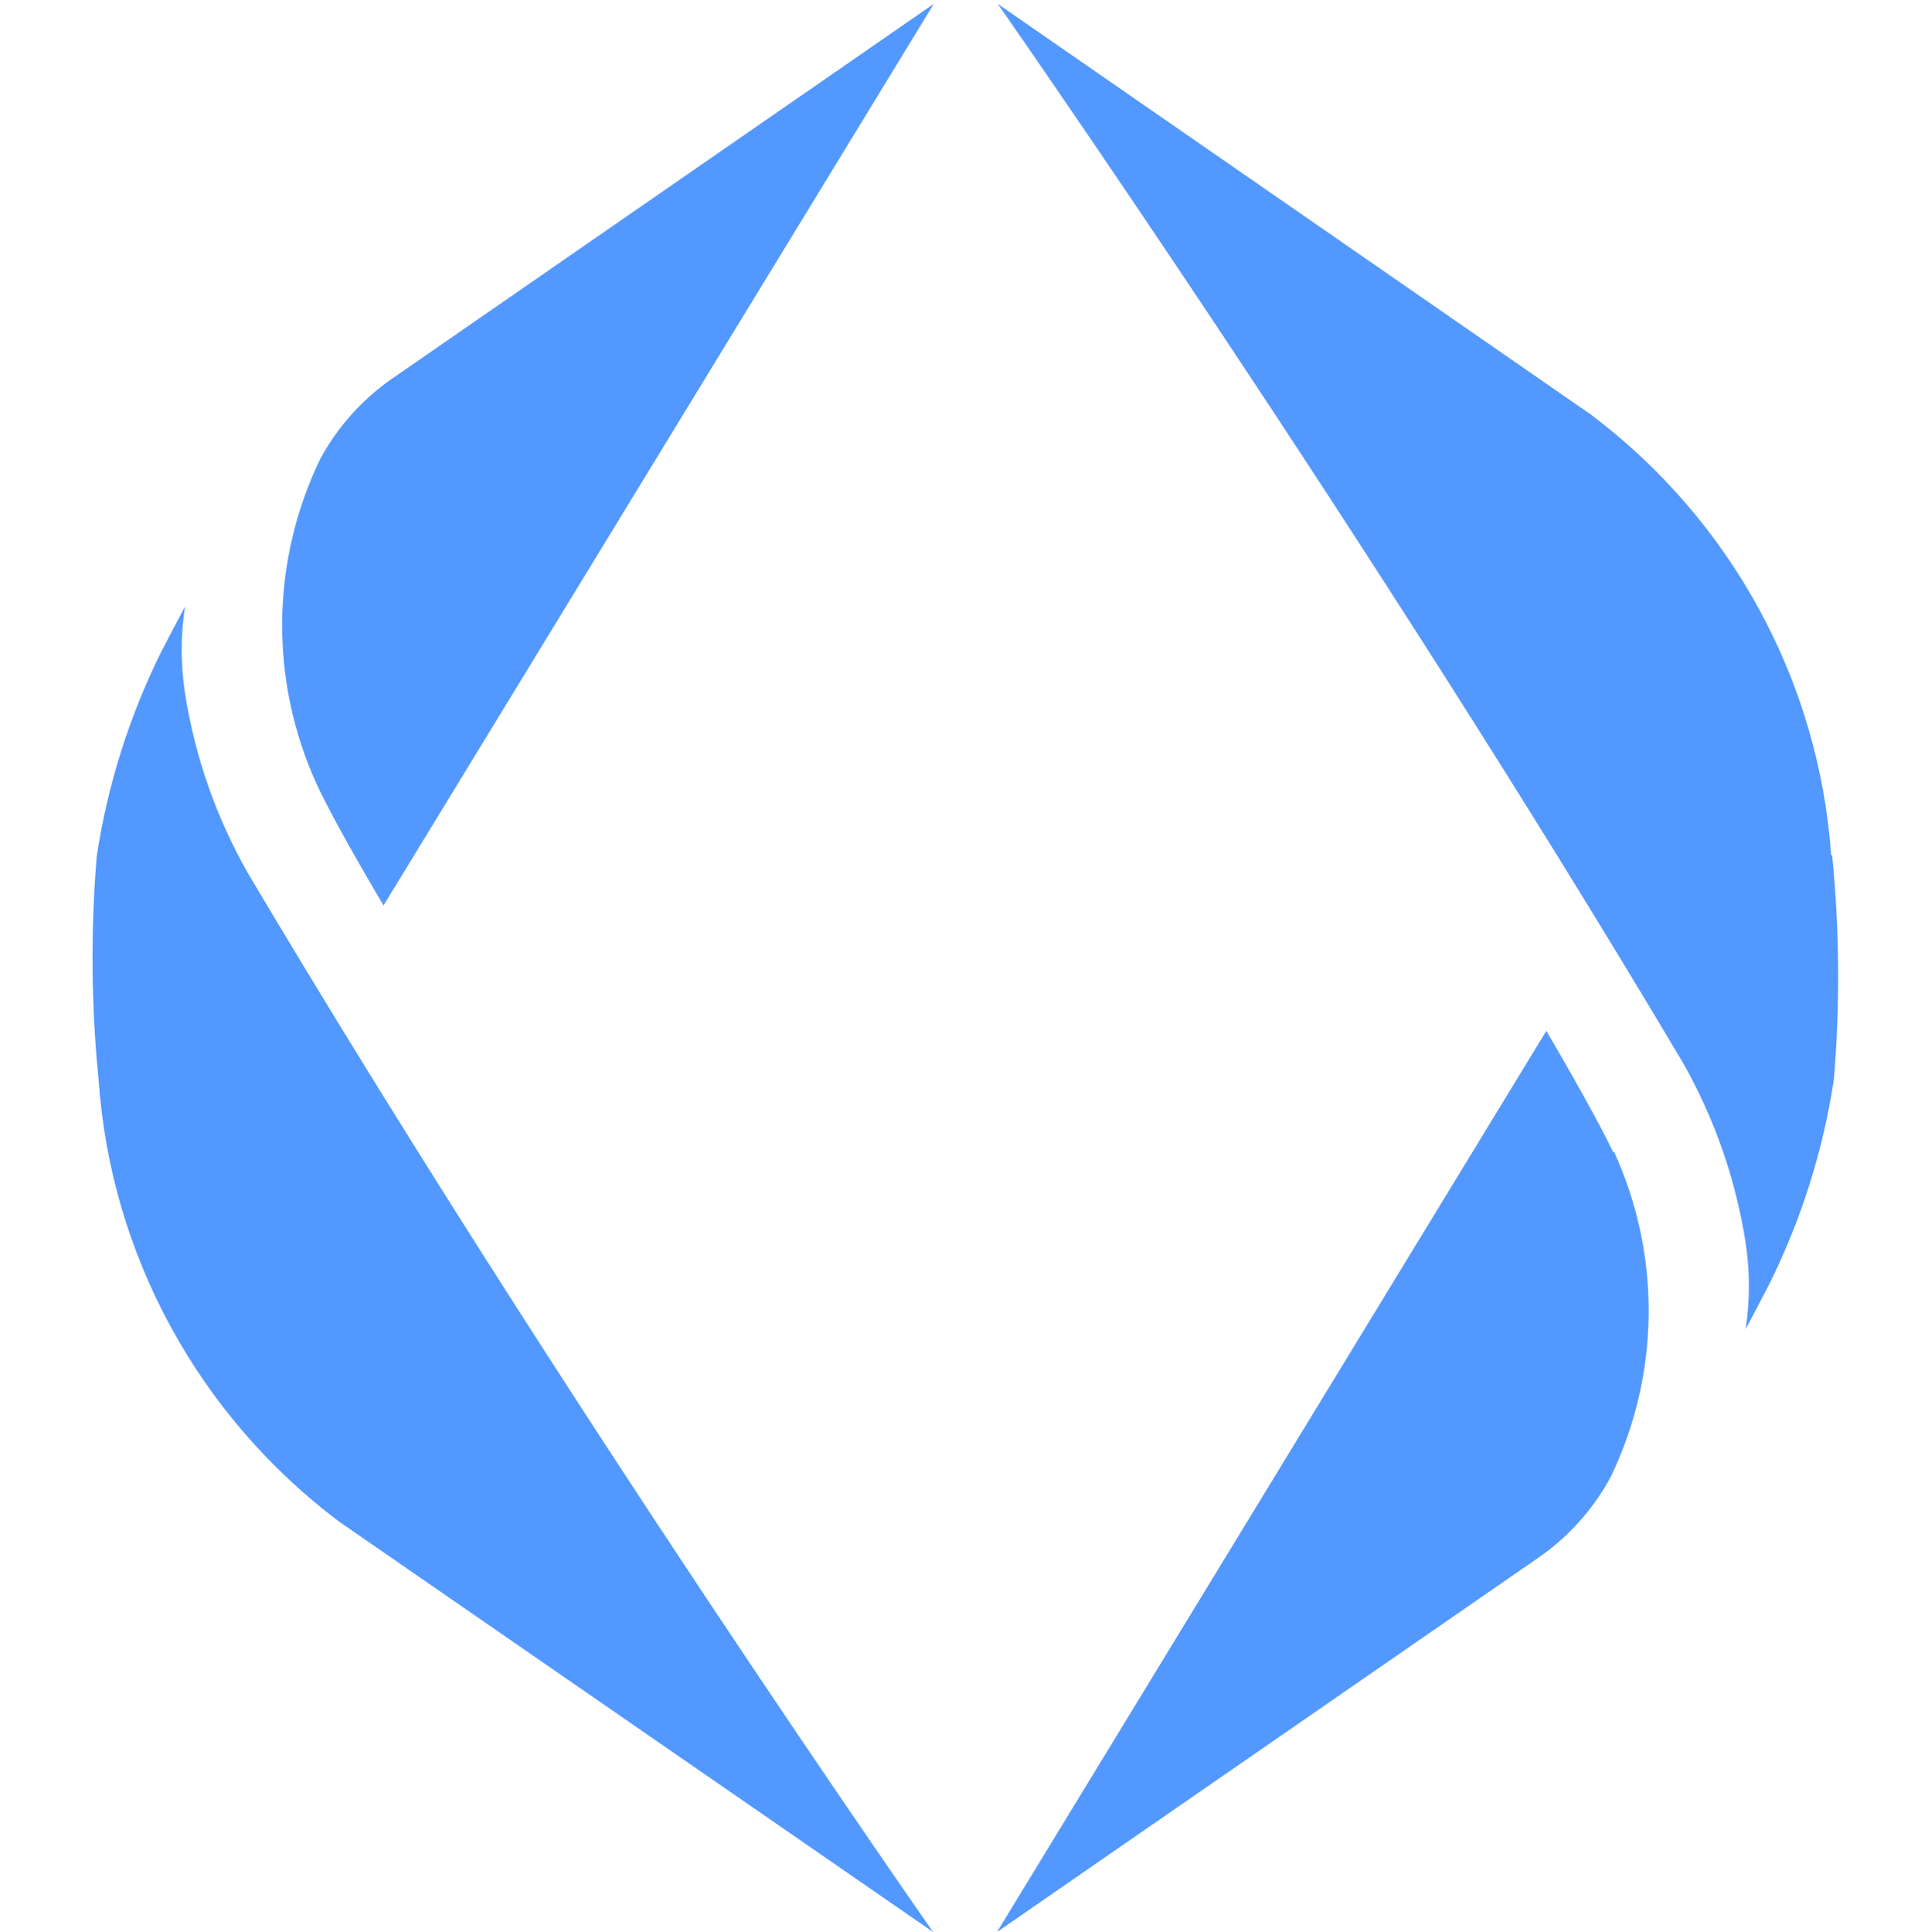 <svg width="500" height="501" viewBox="0 0 500 501" fill="none" xmlns="http://www.w3.org/2000/svg">
<path d="M83.07 118.974C87.787 110.265 94.596 102.841 102.895 97.356L242.169 1L99.466 234.786C99.466 234.786 86.997 213.91 82.134 203.347C76.075 190.066 73.019 175.632 73.18 161.058C73.341 146.484 76.717 132.12 83.07 118.974ZM25.589 280.246C27.162 302.603 33.538 324.369 44.289 344.086C55.041 363.806 69.921 381.018 87.932 394.576L241.981 501C241.981 501 145.599 363.384 64.304 226.448C56.074 211.981 50.541 196.163 47.971 179.753C46.833 172.322 46.833 164.762 47.971 157.331C45.851 161.223 41.736 169.191 41.736 169.191C33.493 185.846 27.879 203.656 25.091 222.001C23.485 241.392 23.652 260.885 25.589 280.246ZM418.35 298.776C413.361 288.214 401.018 267.336 401.018 267.336L258.565 501L397.838 404.706C406.138 399.22 412.946 391.797 417.664 383.089C424.017 369.942 427.391 355.577 427.554 341.005C427.716 326.43 424.659 311.996 418.599 298.715L418.35 298.776ZM474.894 221.815C473.321 199.46 466.945 177.692 456.195 157.975C445.442 138.257 430.563 121.043 412.551 107.486L258.751 1C258.751 1 355.071 138.616 436.429 275.552C444.637 290.024 450.148 305.841 452.7 322.247C453.838 329.678 453.838 337.238 452.7 344.669C454.82 340.777 458.934 332.809 458.934 332.809C467.177 316.154 472.792 298.344 475.58 279.999C477.206 260.61 477.06 241.116 475.145 221.754L474.894 221.815Z" fill="#5298FF"/>
</svg>
